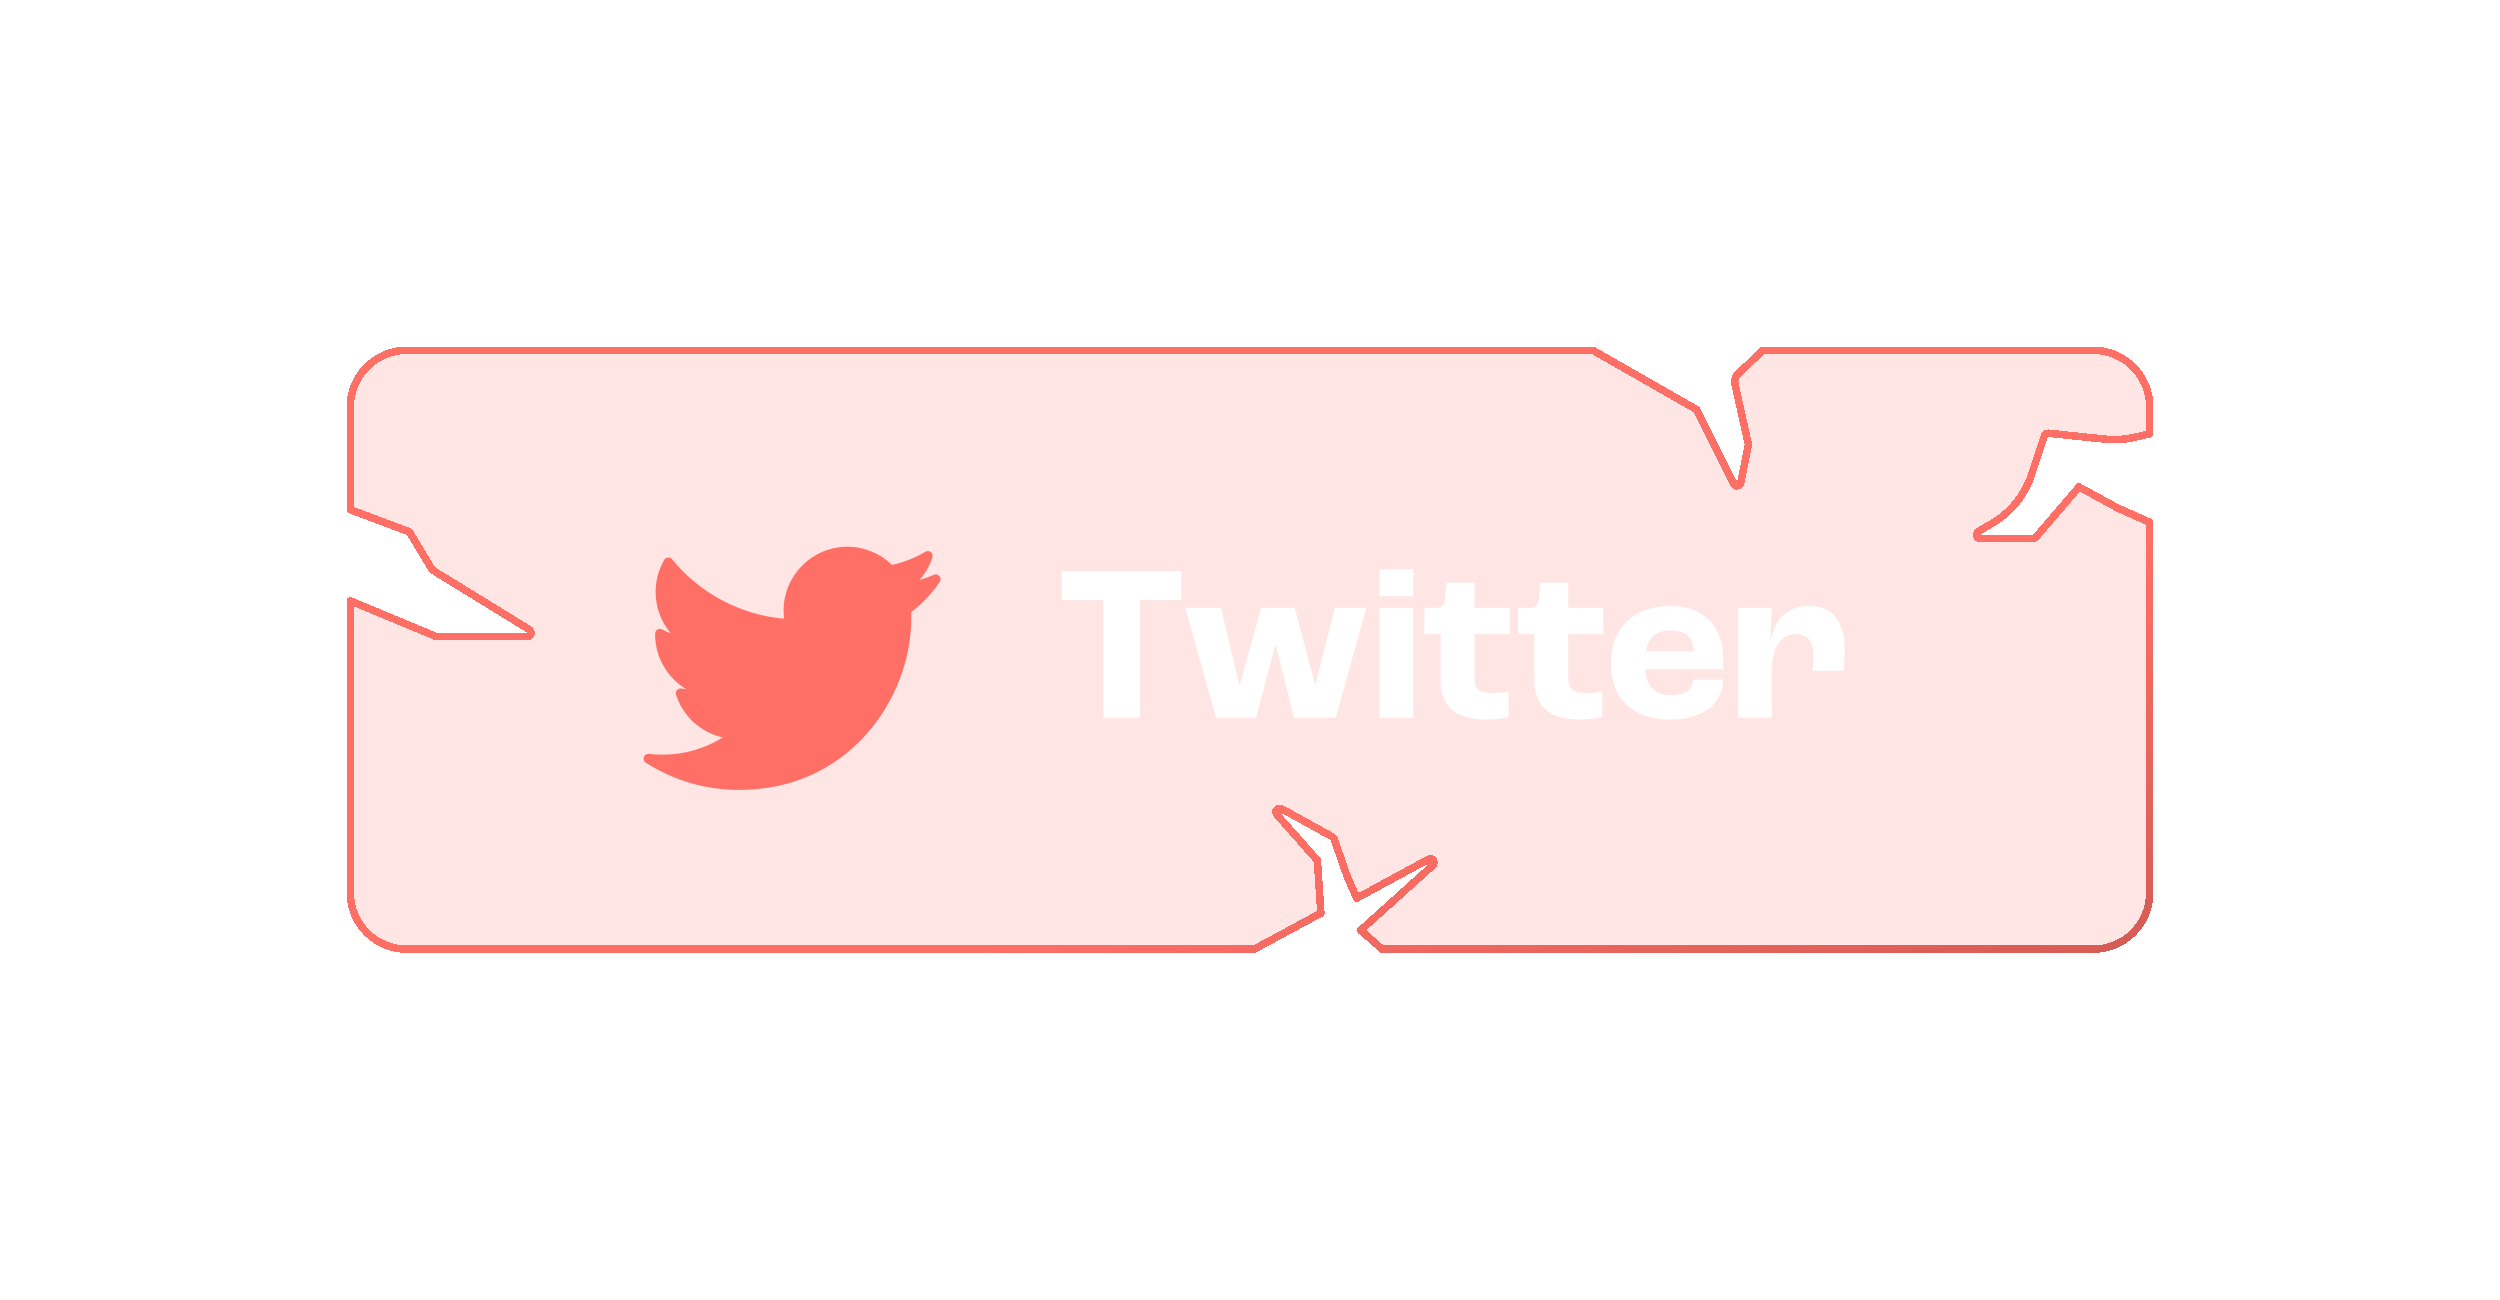 <svg width="202" height="105" viewBox="0 0 202 105" fill="none" xmlns="http://www.w3.org/2000/svg">
<g filter="url(#filter0_di_510_603)">
<path d="M28 32.87C28 30.18 30.18 28 32.87 28L128.783 28L137.305 32.87L140.349 38.957L140.957 35.913L139.89 31.111C139.797 30.692 139.931 30.255 140.244 29.96L142.327 28H104.565H121.652H114.956H144.217H160.457H169.13C171.82 28 174 30.18 174 32.87V35.304L172.425 35.654C171.654 35.826 170.861 35.871 170.075 35.788L165.478 35.304L164.261 38.957L163.995 39.489C163.373 40.731 162.411 41.771 161.22 42.486L160 43.218H164.261L167.913 38.957L171.261 40.783L174 42V42.609V52.218V72.13C174 74.82 171.82 77 169.13 77H114.956H111.57L109.478 75.174L115.565 69.696L109.478 73L108.565 70.913L107.5 67.87L103.391 65.609L106.739 69.391L107.043 73.957L101.413 77H87.869H121.652L32.87 77C30.18 77 28 74.82 28 72.13V52.217V49.913V48.087L35.304 51.13H42.609L34.696 46.261L32.87 43.217L28 41.391V32.87Z" fill="url(#paint0_linear_510_603)" fill-opacity="0.16" shape-rendering="crispEdges"/>
<path d="M32.87 28.304L104.562 28.304C104.563 28.304 104.564 28.304 104.565 28.304L114.954 28.304C114.955 28.304 114.956 28.304 114.956 28.304H121.652C121.653 28.304 121.653 28.304 121.654 28.304L128.702 28.304L137.074 33.088L140.076 39.093C140.134 39.209 140.26 39.276 140.389 39.258C140.518 39.241 140.621 39.144 140.647 39.016L141.256 35.973C141.264 35.931 141.264 35.888 141.254 35.847L140.187 31.045C140.117 30.73 140.218 30.403 140.453 30.182L142.447 28.304H144.217H160.457H169.13C171.652 28.304 173.696 30.348 173.696 32.87V35.06L172.359 35.357C171.62 35.522 170.86 35.565 170.107 35.486L165.51 35.002C165.368 34.987 165.235 35.073 165.19 35.208L163.979 38.84L163.722 39.353C163.127 40.544 162.205 41.54 161.063 42.225L159.843 42.956C159.726 43.027 159.67 43.167 159.707 43.299C159.743 43.431 159.863 43.522 160 43.522H164.261C164.35 43.522 164.434 43.483 164.492 43.416L167.984 39.342L171.115 41.05C171.119 41.052 171.123 41.054 171.127 41.056C171.13 41.058 171.134 41.059 171.137 41.061L173.696 42.198V42.609V52.218V72.13C173.696 74.652 171.652 76.696 169.13 76.696H121.652H114.956H111.685L109.937 75.171L115.769 69.922C115.883 69.819 115.903 69.646 115.814 69.52C115.725 69.394 115.555 69.355 115.42 69.428L109.624 72.574L108.848 70.802L107.787 67.769C107.762 67.698 107.712 67.639 107.647 67.603L103.538 65.342C103.408 65.271 103.246 65.303 103.153 65.419C103.061 65.534 103.065 65.7 103.163 65.811L106.442 69.515L106.727 73.782L101.336 76.696H87.869L32.87 76.696C30.348 76.696 28.304 74.652 28.304 72.13V52.217V49.913V48.544L35.187 51.411C35.224 51.427 35.264 51.435 35.304 51.435H42.609C42.745 51.435 42.864 51.344 42.901 51.213C42.939 51.082 42.884 50.943 42.768 50.871L34.918 46.041L33.13 43.061C33.095 43.002 33.041 42.957 32.976 42.932L28.304 41.18V32.87C28.304 30.348 30.348 28.304 32.87 28.304Z" stroke="url(#paint1_linear_510_603)" stroke-width="0.609" stroke-linejoin="round" shape-rendering="crispEdges"/>
</g>
<g filter="url(#filter1_d_510_603)">
<path d="M89.154 58H92.106V48.478H95.454V46.156H85.788V48.478H89.154V58ZM98.256 58H101.496L103.044 52.15H103.098L104.556 58H107.922L110.406 49.108H107.85L106.284 55.354H106.266L104.61 49.108H101.892L100.182 55.354H100.146L98.652 49.108H95.772L98.256 58ZM111.462 48.172H114.198V45.994H111.462V48.172ZM111.462 58H114.198V49.108H111.462V58ZM120.162 58.144C120.9 58.144 121.656 58 121.89 57.946V55.876C121.584 55.948 121.026 56.002 120.648 56.002C119.568 56.002 119.136 55.714 119.136 54.796V51.232H121.98V49.108H119.136V47.092H116.886L116.76 48.334C116.706 48.874 116.562 49.108 116.148 49.108H115.086V51.232H116.4V54.94C116.4 56.92 117.39 58.144 120.162 58.144ZM127.738 58.144C128.476 58.144 129.232 58 129.466 57.946V55.876C129.16 55.948 128.602 56.002 128.224 56.002C127.144 56.002 126.712 55.714 126.712 54.796V51.232H129.556V49.108H126.712V47.092H124.462L124.336 48.334C124.282 48.874 124.138 49.108 123.724 49.108H122.662V51.232H123.976V54.94C123.976 56.92 124.966 58.144 127.738 58.144ZM139.232 53.302C139.232 50.386 137.486 48.964 135.002 48.964C131.996 48.964 130.16 50.71 130.16 53.644C130.16 56.47 131.996 58.144 134.948 58.144C137.486 58.144 139.178 56.956 139.232 54.922H136.82C136.748 55.786 136.064 56.164 135.002 56.164C133.778 56.164 133.04 55.534 132.914 54.076H139.232V53.302ZM136.82 52.618H132.986C133.202 51.448 133.85 50.944 135.002 50.944C136.136 50.944 136.82 51.466 136.82 52.474V52.618ZM140.429 58H143.165V54.166C143.165 52.186 143.975 51.232 145.145 51.232C146.009 51.232 146.531 51.754 146.531 53.05C146.531 53.32 146.513 53.77 146.477 54.202H148.961C148.997 53.734 149.051 52.942 149.051 52.438C149.051 50.134 147.989 48.964 146.171 48.964C144.425 48.964 143.471 49.954 143.093 51.646H143.057L143.165 49.108H140.429V58Z" fill="white"/>
</g>
<g clip-path="url(#clip0_510_603)">
<path d="M75.456 46.444C75.079 46.611 74.692 46.752 74.295 46.866C74.764 46.336 75.122 45.712 75.34 45.029C75.389 44.876 75.338 44.709 75.213 44.609C75.087 44.508 74.912 44.496 74.774 44.578C73.933 45.077 73.025 45.436 72.074 45.645C71.115 44.709 69.813 44.176 68.467 44.176C65.626 44.176 63.315 46.487 63.315 49.328C63.315 49.551 63.329 49.774 63.357 49.993C59.832 49.684 56.555 47.951 54.304 45.191C54.224 45.092 54.1 45.039 53.974 45.049C53.847 45.059 53.734 45.13 53.67 45.24C53.213 46.023 52.972 46.919 52.972 47.831C52.972 49.072 53.415 50.25 54.198 51.17C53.96 51.088 53.729 50.985 53.508 50.862C53.39 50.797 53.246 50.798 53.128 50.865C53.01 50.932 52.937 51.056 52.934 51.192C52.933 51.215 52.933 51.238 52.933 51.261C52.933 53.114 53.93 54.782 55.455 55.691C55.324 55.678 55.193 55.66 55.063 55.635C54.929 55.609 54.791 55.656 54.701 55.758C54.61 55.86 54.58 56.003 54.622 56.133C55.186 57.895 56.639 59.191 58.396 59.586C56.939 60.499 55.273 60.977 53.524 60.977C53.159 60.977 52.792 60.955 52.433 60.913C52.254 60.892 52.084 60.997 52.023 61.167C51.962 61.337 52.026 61.526 52.178 61.623C54.425 63.064 57.023 63.825 59.691 63.825C64.937 63.825 68.218 61.352 70.047 59.277C72.328 56.689 73.636 53.264 73.636 49.88C73.636 49.739 73.634 49.596 73.63 49.454C74.53 48.776 75.304 47.956 75.935 47.013C76.031 46.869 76.02 46.68 75.909 46.548C75.798 46.416 75.614 46.374 75.456 46.444Z" fill="#FF6F66"/>
</g>
<defs>
<filter id="filter0_di_510_603" x="0.448" y="0.448" width="201.103" height="104.104" filterUnits="userSpaceOnUse" color-interpolation-filters="sRGB">
<feFlood flood-opacity="0" result="BackgroundImageFix"/>
<feColorMatrix in="SourceAlpha" type="matrix" values="0 0 0 0 0 0 0 0 0 0 0 0 0 0 0 0 0 0 127 0" result="hardAlpha"/>
<feOffset/>
<feGaussianBlur stdDeviation="13.776"/>
<feComposite in2="hardAlpha" operator="out"/>
<feColorMatrix type="matrix" values="0 0 0 0 1 0 0 0 0 0.436 0 0 0 0 0.4 0 0 0 0.5 0"/>
<feBlend mode="normal" in2="BackgroundImageFix" result="effect1_dropShadow_510_603"/>
<feBlend mode="normal" in="SourceGraphic" in2="effect1_dropShadow_510_603" result="shape"/>
<feColorMatrix in="SourceAlpha" type="matrix" values="0 0 0 0 0 0 0 0 0 0 0 0 0 0 0 0 0 0 127 0" result="hardAlpha"/>
<feOffset/>
<feGaussianBlur stdDeviation="5.478"/>
<feComposite in2="hardAlpha" operator="arithmetic" k2="-1" k3="1"/>
<feColorMatrix type="matrix" values="0 0 0 0 1 0 0 0 0 0.436 0 0 0 0 0.4 0 0 0 1 0"/>
<feBlend mode="normal" in2="shape" result="effect2_innerShadow_510_603"/>
</filter>
<filter id="filter1_d_510_603" x="51.788" y="11.994" width="131.263" height="80.15" filterUnits="userSpaceOnUse" color-interpolation-filters="sRGB">
<feFlood flood-opacity="0" result="BackgroundImageFix"/>
<feColorMatrix in="SourceAlpha" type="matrix" values="0 0 0 0 0 0 0 0 0 0 0 0 0 0 0 0 0 0 127 0" result="hardAlpha"/>
<feOffset/>
<feGaussianBlur stdDeviation="17"/>
<feComposite in2="hardAlpha" operator="out"/>
<feColorMatrix type="matrix" values="0 0 0 0 1 0 0 0 0 0.436 0 0 0 0 0.4 0 0 0 1 0"/>
<feBlend mode="normal" in2="BackgroundImageFix" result="effect1_dropShadow_510_603"/>
<feBlend mode="normal" in="SourceGraphic" in2="effect1_dropShadow_510_603" result="shape"/>
</filter>
<linearGradient id="paint0_linear_510_603" x1="217.133" y1="23" x2="735.423" y2="23" gradientUnits="userSpaceOnUse">
<stop stop-color="#FF6157"/>
<stop offset="1" stop-color="#FF6F66" stop-opacity="0"/>
</linearGradient>
<linearGradient id="paint1_linear_510_603" x1="204.991" y1="32.262" x2="234.518" y2="116.582" gradientUnits="userSpaceOnUse">
<stop stop-color="#FF6F66"/>
<stop offset="1" stop-color="#873934"/>
</linearGradient>
<clipPath id="clip0_510_603">
<rect width="24" height="24" fill="white" transform="translate(52 42)"/>
</clipPath>
</defs>
</svg>
